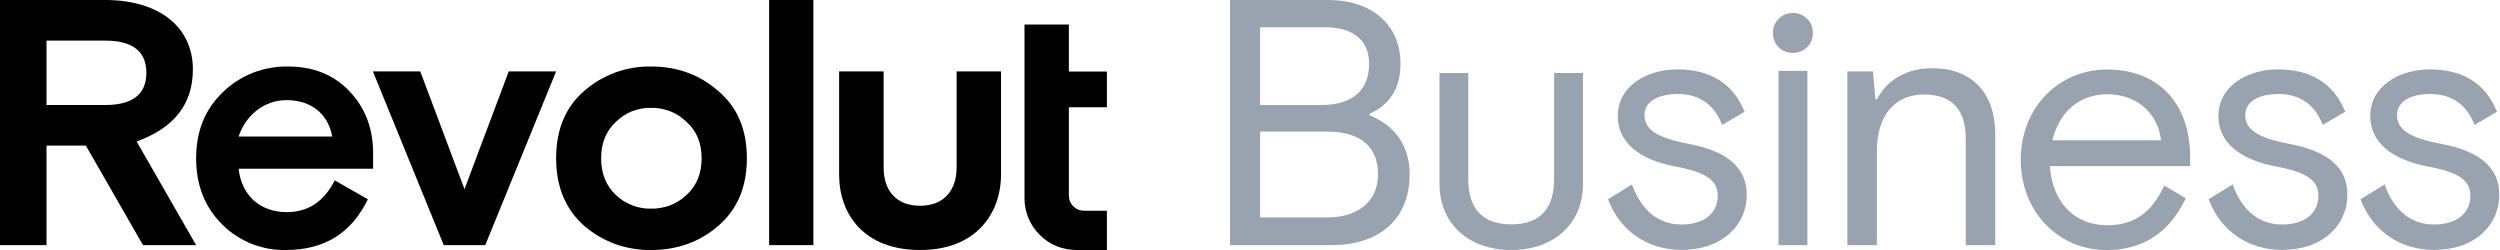 <svg version="1.2" baseProfile="tiny-ps" xmlns="http://www.w3.org/2000/svg" viewBox="0 0 200 20" width="200" height="20">
	<title>Revolut Business logo - horizontal - regular-svg</title>
	<style>
		tspan { white-space:pre }
		.shp0 { fill: #000000 } 
		.shp1 { fill: #99a2af } 
	</style>
	<g id="Layer_2">
		<g id="Layer_1-2">
			<path id="Layer" fill-rule="evenodd" class="shp0" d="M59.75 12.66C59.75 14.96 58.99 16.75 57.46 18.07C55.97 19.36 54.17 20 52.08 20C51.6 20.01 51.12 19.97 50.64 19.89C50.16 19.81 49.69 19.69 49.23 19.53C48.78 19.36 48.34 19.16 47.92 18.91C47.5 18.67 47.11 18.39 46.74 18.07C45.25 16.75 44.49 14.96 44.49 12.66C44.49 10.36 45.24 8.57 46.73 7.28C47.1 6.96 47.49 6.67 47.91 6.42C48.33 6.18 48.77 5.97 49.22 5.8C49.68 5.63 50.15 5.51 50.63 5.43C51.11 5.35 51.6 5.31 52.08 5.32C54.17 5.32 55.97 5.97 57.46 7.28C58.99 8.57 59.75 10.36 59.75 12.66ZM49.88 16.08C50.1 16.21 50.33 16.33 50.57 16.42C50.81 16.52 51.06 16.59 51.31 16.63C51.56 16.68 51.82 16.7 52.08 16.69C52.34 16.7 52.6 16.68 52.86 16.63C53.11 16.59 53.36 16.52 53.61 16.43C53.85 16.33 54.08 16.22 54.3 16.08C54.52 15.94 54.73 15.78 54.92 15.6C55.74 14.85 56.13 13.86 56.13 12.66C56.13 11.46 55.74 10.48 54.92 9.75C54.73 9.57 54.53 9.4 54.31 9.26C54.09 9.12 53.86 9 53.62 8.9C53.37 8.81 53.12 8.74 52.86 8.69C52.61 8.64 52.35 8.62 52.08 8.63C51.82 8.62 51.57 8.64 51.31 8.69C51.05 8.74 50.8 8.81 50.56 8.9C50.32 9 50.09 9.12 49.87 9.26C49.66 9.4 49.45 9.57 49.27 9.75C48.48 10.48 48.09 11.46 48.09 12.66C48.09 13.87 48.48 14.85 49.27 15.6C49.46 15.78 49.66 15.94 49.88 16.08Z" />
			<path id="Layer" class="shp0" d="M65.07 19.61L65.07 0L61.53 0L61.53 19.61L65.07 19.61Z" />
			<path id="Layer" class="shp0" d="M76.53 5.71L76.53 13.38C76.53 15.23 75.52 16.46 73.61 16.46C71.67 16.46 70.69 15.23 70.69 13.38L70.69 5.71L67.13 5.71L67.13 13.97C67.13 17.17 69.15 20 73.6 20L73.63 20C78.05 20 80.08 17.11 80.08 13.97L80.08 5.71L76.53 5.71Z" />
			<path id="Layer" class="shp0" d="M40.7 5.71L37.16 15.13L33.62 5.71L29.83 5.71L35.5 19.61L38.82 19.61L44.49 5.71L40.7 5.71Z" />
			<path id="Layer" fill-rule="evenodd" class="shp0" d="M29.85 13.5L19.09 13.5C19.32 15.63 20.81 16.97 22.93 16.97C24.64 16.97 25.91 16.14 26.78 14.43L29.43 15.94C28.11 18.66 25.94 20 22.87 20C22.4 20.01 21.93 19.97 21.46 19.89C21 19.8 20.55 19.67 20.11 19.5C19.67 19.32 19.25 19.1 18.86 18.84C18.47 18.59 18.1 18.29 17.77 17.95C16.39 16.58 15.69 14.82 15.69 12.66C15.69 10.5 16.39 8.77 17.8 7.4C18.14 7.06 18.52 6.76 18.92 6.5C19.33 6.23 19.76 6.01 20.21 5.83C20.66 5.66 21.12 5.52 21.6 5.44C22.07 5.35 22.55 5.31 23.04 5.32C25.04 5.32 26.67 5.96 27.94 7.28C29.2 8.6 29.85 10.25 29.85 12.27L29.85 13.5ZM22.92 8.01C21.09 8.01 19.63 9.27 19.09 10.92L26.58 10.92C26.25 9.13 24.92 8.01 22.92 8.01Z" />
			<path id="Layer" fill-rule="evenodd" class="shp0" d="M11.44 19.61L6.87 11.65L3.72 11.65L3.72 19.61L0 19.61L0 0L8.42 0C12.73 0 15.43 2.16 15.43 5.55C15.43 8.32 13.94 10.23 10.93 11.32L15.69 19.61L11.44 19.61ZM3.72 3.25L3.72 8.4L8.42 8.4C10.61 8.4 11.71 7.53 11.71 5.83C11.71 4.12 10.62 3.25 8.42 3.25L3.72 3.25Z" />
			<path id="Layer" class="shp0" d="M86.1 20C85.56 20 85.02 19.89 84.52 19.69C84.01 19.48 83.56 19.18 83.18 18.79C82.79 18.41 82.49 17.96 82.28 17.46C82.07 16.96 81.96 16.42 81.96 15.88L81.96 1.96L85.51 1.96L85.51 5.72L88.55 5.72L88.55 8.58L85.51 8.58L85.51 15.65C85.51 15.81 85.54 15.97 85.6 16.12C85.66 16.26 85.75 16.4 85.87 16.51C85.98 16.62 86.11 16.71 86.26 16.77C86.41 16.83 86.57 16.86 86.72 16.86L88.55 16.86L88.55 20L86.1 20Z" />
			<path id="Layer" fill-rule="evenodd" class="shp1" d="M98.4 0L106.3 0C109.62 0 112.04 1.88 112.04 5.1C112.04 7.23 111.02 8.46 109.56 9.1L109.56 9.22C111.08 9.83 112.77 11.18 112.77 13.95C112.77 17.54 110.35 19.61 106.5 19.61L98.4 19.61L98.4 0ZM105.71 8.4C107.99 8.4 109.53 7.39 109.53 5.1C109.53 3.25 108.27 2.18 106.02 2.18L100.81 2.18L100.81 8.4L105.71 8.4ZM106.21 17.39C108.55 17.39 110.24 16.19 110.24 13.95C110.24 11.65 108.72 10.53 106.21 10.53L100.81 10.53L100.81 17.39L106.21 17.39Z" />
			<path id="Layer" class="shp1" d="M147.79 5.71L149.84 5.71L150.03 7.95L150.15 7.95C150.91 6.5 152.37 5.46 154.59 5.46C157.77 5.46 159.62 7.45 159.62 10.73L159.62 19.61L157.26 19.61L157.26 11.09C157.26 8.85 156.22 7.56 153.94 7.56C151.55 7.56 150.15 9.24 150.15 12.13L150.15 19.61L147.79 19.61L147.79 5.71Z" />
			<path id="Layer" class="shp1" d="M183.15 11.51C180.64 11.04 179.62 10.37 179.62 9.2C179.62 7.97 180.98 7.52 182.26 7.52C183.95 7.52 185.14 8.32 185.78 9.89L185.82 9.99L185.91 9.94L187.55 8.98L187.62 8.95L187.59 8.87C186.67 6.67 184.87 5.55 182.23 5.55C179.87 5.55 177.47 6.83 177.47 9.29C177.47 11.33 179.11 12.76 182.08 13.32C184.52 13.77 185.47 14.43 185.47 15.65C185.47 17.08 184.36 17.96 182.56 17.96C180.76 17.96 179.39 16.86 178.65 14.86L178.62 14.76L178.52 14.81L176.75 15.9L176.69 15.94L176.72 16.01C177.68 18.5 179.87 19.99 182.56 19.99C184.15 19.99 185.49 19.53 186.44 18.66C186.66 18.46 186.85 18.25 187.02 18.01C187.19 17.78 187.33 17.52 187.44 17.26C187.56 16.99 187.65 16.72 187.71 16.43C187.76 16.15 187.79 15.86 187.79 15.57C187.8 13.43 186.27 12.1 183.15 11.51Z" />
			<path id="Layer" class="shp1" d="M195.3 11.51C192.79 11.04 191.76 10.37 191.76 9.2C191.76 7.97 193.12 7.52 194.4 7.52C196.09 7.52 197.28 8.32 197.92 9.89L197.96 9.99L198.05 9.94L199.69 8.98L199.76 8.95L199.73 8.87C198.82 6.67 197.02 5.55 194.38 5.55C192.02 5.55 189.62 6.83 189.62 9.29C189.62 11.33 191.26 12.76 194.23 13.32C196.68 13.77 197.63 14.43 197.63 15.65C197.63 17.08 196.51 17.96 194.71 17.96C192.91 17.96 191.54 16.86 190.81 14.86L190.77 14.76L190.68 14.81L188.91 15.9L188.84 15.94L188.87 16.01C189.83 18.5 192.02 19.99 194.72 19.99C196.31 19.99 197.65 19.53 198.6 18.66C198.81 18.46 199 18.25 199.17 18.01C199.34 17.78 199.48 17.52 199.6 17.26C199.71 16.99 199.8 16.72 199.86 16.43C199.92 16.15 199.95 15.86 199.94 15.57C199.94 13.43 198.43 12.1 195.3 11.51Z" />
			<path id="Layer" class="shp1" d="M135.1 11.51C132.59 11.04 131.56 10.37 131.56 9.2C131.56 7.97 132.93 7.52 134.21 7.52C135.9 7.52 137.09 8.32 137.73 9.89L137.77 9.99L137.86 9.94L139.5 8.98L139.57 8.95L139.54 8.87C138.62 6.67 136.81 5.55 134.18 5.55C131.82 5.55 129.42 6.83 129.42 9.29C129.42 11.33 131.06 12.76 134.03 13.32C136.47 13.77 137.42 14.43 137.42 15.65C137.42 17.08 136.31 17.96 134.51 17.96C132.71 17.96 131.34 16.86 130.6 14.86L130.57 14.76L130.47 14.81L128.7 15.9L128.64 15.94L128.67 16.01C129.63 18.5 131.82 19.99 134.51 19.99C136.1 19.99 137.44 19.53 138.39 18.66C138.61 18.46 138.8 18.25 138.97 18.01C139.14 17.78 139.28 17.52 139.4 17.26C139.51 16.99 139.6 16.72 139.66 16.43C139.71 16.15 139.74 15.86 139.74 15.57C139.73 13.43 138.22 12.1 135.1 11.51Z" />
			<path id="Layer" class="shp1" d="M142.31 3.8C142.23 3.73 142.16 3.64 142.1 3.55C142.04 3.46 141.99 3.37 141.95 3.27C141.91 3.17 141.88 3.06 141.86 2.96C141.84 2.85 141.83 2.74 141.84 2.64C141.83 2.53 141.84 2.42 141.86 2.32C141.88 2.21 141.91 2.11 141.95 2.01C141.99 1.91 142.04 1.81 142.1 1.73C142.16 1.64 142.23 1.56 142.31 1.48C142.38 1.41 142.46 1.35 142.55 1.29C142.63 1.23 142.72 1.19 142.82 1.15C142.92 1.11 143.01 1.08 143.12 1.06C143.22 1.05 143.32 1.04 143.42 1.04C143.52 1.04 143.63 1.04 143.73 1.06C143.83 1.08 143.93 1.11 144.03 1.15C144.13 1.19 144.22 1.23 144.3 1.29C144.39 1.35 144.47 1.41 144.55 1.48C144.63 1.55 144.7 1.64 144.76 1.72C144.82 1.81 144.87 1.91 144.91 2.01C144.96 2.11 144.99 2.21 145 2.31C145.02 2.42 145.03 2.53 145.02 2.64C145.03 2.74 145.02 2.85 145 2.96C144.98 3.06 144.95 3.17 144.91 3.27C144.87 3.37 144.82 3.46 144.76 3.55C144.7 3.64 144.63 3.73 144.55 3.8C144.47 3.87 144.39 3.93 144.3 3.99C144.22 4.04 144.12 4.09 144.03 4.12C143.93 4.16 143.83 4.19 143.73 4.21C143.63 4.23 143.52 4.23 143.42 4.23C143.32 4.23 143.22 4.23 143.12 4.21C143.02 4.19 142.92 4.16 142.82 4.12C142.73 4.09 142.64 4.04 142.55 3.99C142.46 3.93 142.38 3.87 142.31 3.8L142.31 3.8Z" />
			<path id="Layer" class="shp1" d="M144.59 5.67L142.28 5.67L142.28 19.61L144.59 19.61L144.59 5.67Z" />
			<path id="Layer" fill-rule="evenodd" class="shp1" d="M175.21 13.29L163.99 13.29C164.19 16.17 165.95 18.02 168.57 18.02C171.19 18.02 172.32 16.49 173.07 15L173.15 14.85L174.87 15.87C174.81 15.99 174.74 16.12 174.67 16.24C174.61 16.36 174.53 16.49 174.46 16.61C174.39 16.73 174.31 16.85 174.24 16.97C174.16 17.08 174.08 17.2 174 17.32C173.85 17.52 173.69 17.72 173.52 17.91C173.35 18.1 173.17 18.28 172.98 18.45C172.78 18.61 172.58 18.77 172.37 18.91C172.16 19.05 171.94 19.18 171.72 19.3C171.47 19.42 171.21 19.53 170.95 19.62C170.68 19.71 170.42 19.78 170.15 19.84C169.87 19.9 169.6 19.94 169.32 19.97C169.05 19.99 168.77 20.01 168.49 20C164.74 20 161.66 17 161.66 12.78C161.66 8.56 164.74 5.56 168.57 5.56C172.73 5.56 175.21 8.34 175.21 12.55L175.21 13.29ZM172.88 11.22C172.71 9.36 171.2 7.54 168.58 7.54C166.38 7.54 164.75 8.91 164.19 11.22L172.88 11.22Z" />
			<path id="Layer" class="shp1" d="M124.33 5.84L124.33 14.32C124.33 16.53 123.35 17.95 120.9 17.95C118.45 17.95 117.46 16.53 117.46 14.32L117.46 5.84L115.16 5.84L115.16 14.71C115.16 17.9 117.49 20 120.9 20C124.31 20 126.64 17.9 126.64 14.71L126.64 5.84L124.33 5.84Z" />
		</g>
	</g>
</svg>